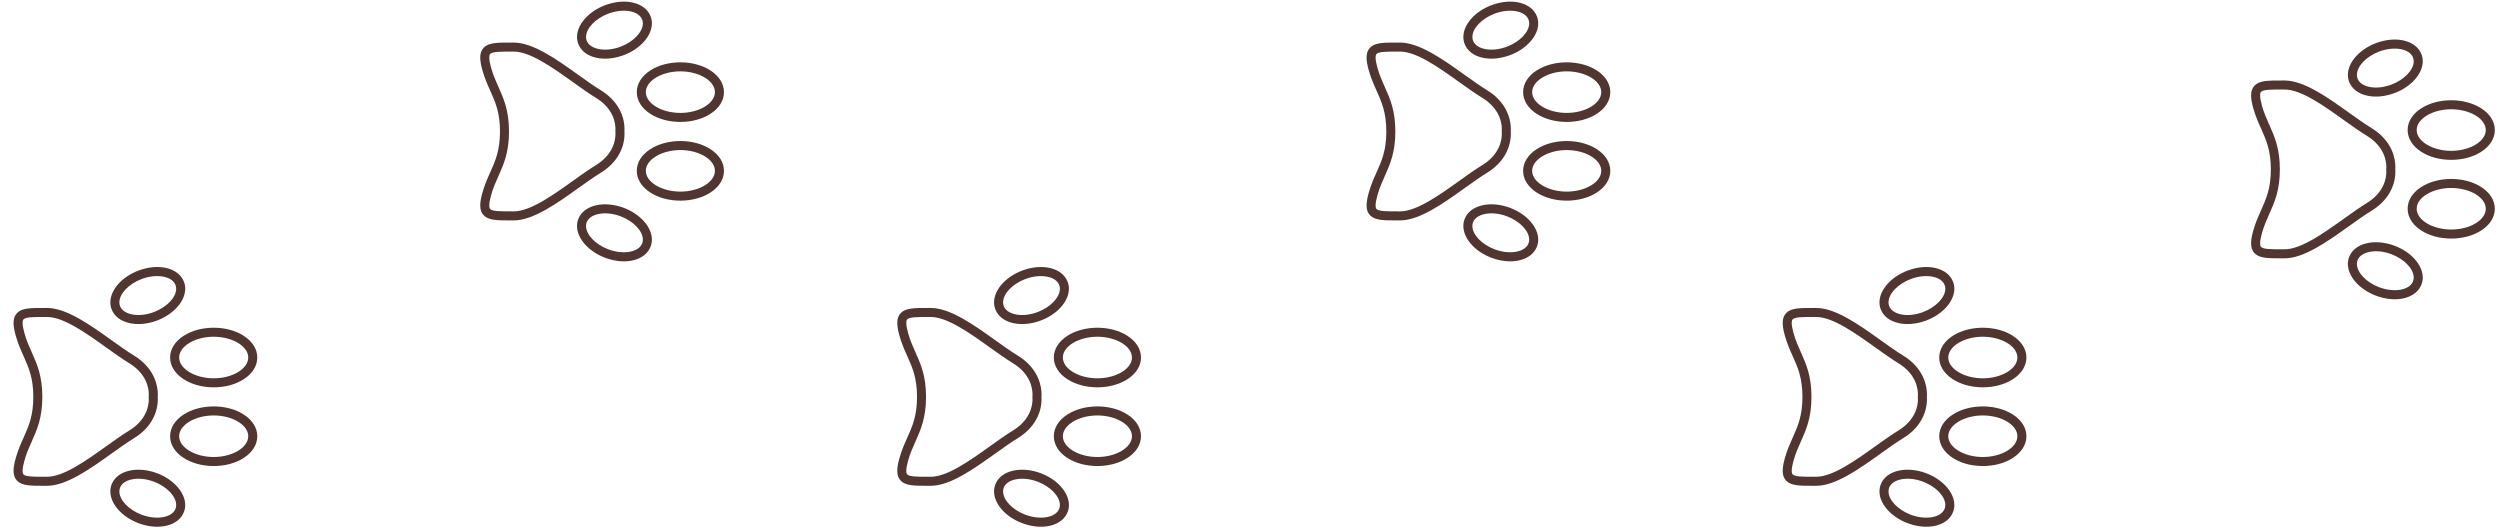 <svg width="161px" height="34px" viewBox="0 0 161 34" version="1.1" xmlns="http://www.w3.org/2000/svg" class="animated stoke" xmlns:xlink="http://www.w3.org/1999/xlink">
    <g id="Page-1" stroke="none" stroke-width="1" fill="none" fill-rule="evenodd">
        <g id="paw" fill="#513531">
            <g id="Group" class="animated stoke" transform="translate(152.666, 10.942) rotate(90) translate(-152.666, -10.942) translate(144.166, 2.942)">
                <path d="M11.002,5.614 C11.539,5.614 12.035,5.305 12.398,4.744 C12.736,4.222 12.922,3.535 12.922,2.807 C12.922,2.08 12.736,1.392 12.398,0.87 C12.035,0.309 11.539,0 11.002,0 C10.465,0 9.969,0.309 9.606,0.87 C9.268,1.392 9.082,2.08 9.082,2.807 C9.082,3.535 9.268,4.222 9.606,4.744 C9.969,5.305 10.465,5.614 11.002,5.614 L11.002,5.614 Z M11.002,0.582 C11.728,0.582 12.34,1.601 12.34,2.807 C12.34,4.013 11.727,5.032 11.002,5.032 C10.277,5.032 9.664,4.013 9.664,2.807 C9.664,1.601 10.277,0.582 11.002,0.582 L11.002,0.582 Z" id="Shape"></path>
                <path d="M15.876,4.722 C15.735,4.668 15.586,4.641 15.432,4.641 C14.631,4.641 13.791,5.383 13.388,6.444 C13.16,7.046 13.099,7.674 13.215,8.212 C13.341,8.796 13.659,9.211 14.11,9.382 C14.251,9.436 14.4,9.463 14.555,9.463 C15.356,9.463 16.196,8.722 16.598,7.66 C17.093,6.353 16.776,5.063 15.876,4.722 L15.876,4.722 Z M16.054,7.454 C15.741,8.281 15.11,8.881 14.555,8.881 C14.471,8.881 14.391,8.867 14.316,8.839 C14.056,8.74 13.866,8.473 13.784,8.089 C13.691,7.659 13.743,7.148 13.932,6.65 C14.246,5.823 14.876,5.223 15.432,5.223 C15.515,5.223 15.595,5.237 15.67,5.266 C16.245,5.484 16.421,6.486 16.054,7.454 L16.054,7.454 Z" id="Shape"></path>
                <path d="M14.194,13.533 C14.194,12.287 13.09,10.744 12.116,9.383 C11.748,8.868 11.4,8.382 11.135,7.948 C10.286,6.555 9.098,6.404 8.626,6.404 C8.556,6.404 8.502,6.407 8.468,6.41 C8.434,6.407 8.38,6.404 8.31,6.404 C7.839,6.404 6.651,6.555 5.801,7.948 C5.537,8.382 5.189,8.868 4.82,9.383 C3.846,10.744 2.742,12.287 2.742,13.533 L2.742,13.687 C2.741,14.594 2.74,15.142 3.06,15.462 C3.217,15.62 3.428,15.696 3.706,15.696 C3.917,15.696 4.171,15.653 4.506,15.561 C5.029,15.416 5.444,15.23 5.845,15.05 C6.563,14.728 7.241,14.424 8.468,14.424 C9.695,14.424 10.373,14.728 11.091,15.05 C11.492,15.23 11.907,15.416 12.43,15.561 C12.765,15.653 13.019,15.696 13.23,15.696 L13.23,15.696 C13.508,15.696 13.719,15.62 13.876,15.462 C14.196,15.142 14.195,14.595 14.194,13.688 L14.194,13.533 L14.194,13.533 Z M13.464,15.051 C13.449,15.067 13.401,15.114 13.23,15.114 L13.23,15.114 C13.075,15.114 12.864,15.077 12.584,15 C12.104,14.867 11.71,14.69 11.329,14.519 C10.586,14.187 9.819,13.843 8.468,13.843 C7.116,13.843 6.349,14.187 5.607,14.519 C5.225,14.69 4.831,14.867 4.351,15 C4.071,15.077 3.861,15.114 3.706,15.114 C3.534,15.114 3.487,15.067 3.471,15.051 C3.321,14.901 3.322,14.366 3.323,13.688 L3.323,13.533 C3.323,12.474 4.369,11.011 5.293,9.721 C5.667,9.198 6.021,8.703 6.297,8.25 C6.993,7.109 7.936,6.986 8.309,6.986 C8.384,6.986 8.427,6.991 8.428,6.991 L8.428,6.991 C8.453,6.995 8.48,6.994 8.505,6.991 C8.506,6.991 8.55,6.986 8.626,6.986 C8.999,6.986 9.942,7.109 10.637,8.25 C10.914,8.703 11.268,9.198 11.642,9.721 C12.566,11.011 13.612,12.474 13.612,13.533 L13.612,13.688 C13.613,14.366 13.614,14.901 13.464,15.051 L13.464,15.051 Z" id="Shape"></path>
                <path d="M5.933,5.614 C6.471,5.614 6.966,5.305 7.329,4.744 C7.667,4.222 7.853,3.535 7.853,2.807 C7.853,2.08 7.667,1.392 7.329,0.87 C6.966,0.309 6.471,0 5.933,0 C5.396,0 4.901,0.309 4.537,0.87 C4.2,1.392 4.014,2.08 4.014,2.807 C4.014,3.535 4.2,4.222 4.537,4.744 C4.901,5.305 5.396,5.614 5.933,5.614 L5.933,5.614 Z M5.933,0.582 C6.659,0.582 7.272,1.601 7.272,2.807 C7.272,4.013 6.659,5.032 5.933,5.032 C5.208,5.032 4.595,4.013 4.595,2.807 C4.595,1.601 5.208,0.582 5.933,0.582 L5.933,0.582 Z" id="Shape"></path>
                <path d="M3.721,8.212 C3.837,7.674 3.775,7.046 3.547,6.444 C3.145,5.383 2.305,4.641 1.504,4.641 C1.35,4.641 1.2,4.668 1.06,4.722 C0.16,5.063 -0.158,6.353 0.337,7.66 C0.74,8.722 1.58,9.463 2.381,9.463 C2.535,9.463 2.685,9.436 2.825,9.382 C3.277,9.211 3.595,8.796 3.721,8.212 L3.721,8.212 Z M2.381,8.881 C1.826,8.881 1.195,8.281 0.881,7.454 C0.515,6.486 0.69,5.484 1.266,5.266 C1.34,5.237 1.42,5.223 1.504,5.223 C2.059,5.223 2.69,5.823 3.003,6.65 C3.192,7.148 3.245,7.659 3.152,8.089 C3.069,8.473 2.88,8.74 2.619,8.839 C2.544,8.867 2.464,8.881 2.381,8.881 L2.381,8.881 Z" id="Shape"></path>
            </g>
            <g id="Group" class="animated stoke" transform="translate(8.569, 25.591) rotate(90) translate(-8.569, -25.591) translate(0.069, 17.591)">
                <path d="M11.002,5.614 C11.539,5.614 12.035,5.305 12.398,4.744 C12.736,4.222 12.922,3.535 12.922,2.807 C12.922,2.08 12.736,1.392 12.398,0.87 C12.035,0.309 11.539,0 11.002,0 C10.465,0 9.969,0.309 9.606,0.87 C9.268,1.392 9.082,2.08 9.082,2.807 C9.082,3.535 9.268,4.222 9.606,4.744 C9.969,5.305 10.465,5.614 11.002,5.614 L11.002,5.614 Z M11.002,0.582 C11.728,0.582 12.34,1.601 12.34,2.807 C12.34,4.013 11.727,5.032 11.002,5.032 C10.277,5.032 9.664,4.013 9.664,2.807 C9.664,1.601 10.277,0.582 11.002,0.582 L11.002,0.582 Z" id="Shape"></path>
                <path d="M15.876,4.722 C15.735,4.668 15.586,4.641 15.432,4.641 C14.631,4.641 13.791,5.383 13.388,6.444 C13.16,7.046 13.099,7.674 13.215,8.212 C13.341,8.796 13.659,9.211 14.11,9.382 C14.251,9.436 14.4,9.463 14.555,9.463 C15.356,9.463 16.196,8.722 16.598,7.66 C17.093,6.353 16.776,5.063 15.876,4.722 L15.876,4.722 Z M16.054,7.454 C15.741,8.281 15.11,8.881 14.555,8.881 C14.471,8.881 14.391,8.867 14.316,8.839 C14.056,8.74 13.866,8.473 13.784,8.089 C13.691,7.659 13.743,7.148 13.932,6.65 C14.246,5.823 14.876,5.223 15.432,5.223 C15.515,5.223 15.595,5.237 15.67,5.266 C16.245,5.484 16.421,6.486 16.054,7.454 L16.054,7.454 Z" id="Shape"></path>
                <path d="M14.194,13.533 C14.194,12.287 13.09,10.744 12.116,9.383 C11.748,8.868 11.4,8.382 11.135,7.948 C10.286,6.555 9.098,6.404 8.626,6.404 C8.556,6.404 8.502,6.407 8.468,6.41 C8.434,6.407 8.38,6.404 8.31,6.404 C7.839,6.404 6.651,6.555 5.801,7.948 C5.537,8.382 5.189,8.868 4.82,9.383 C3.846,10.744 2.742,12.287 2.742,13.533 L2.742,13.687 C2.741,14.594 2.74,15.142 3.06,15.462 C3.217,15.62 3.428,15.696 3.706,15.696 C3.917,15.696 4.171,15.653 4.506,15.561 C5.029,15.416 5.444,15.23 5.845,15.05 C6.563,14.728 7.241,14.424 8.468,14.424 C9.695,14.424 10.373,14.728 11.091,15.05 C11.492,15.23 11.907,15.416 12.43,15.561 C12.765,15.653 13.019,15.696 13.23,15.696 L13.23,15.696 C13.508,15.696 13.719,15.62 13.876,15.462 C14.196,15.142 14.195,14.595 14.194,13.688 L14.194,13.533 L14.194,13.533 Z M13.464,15.051 C13.449,15.067 13.401,15.114 13.23,15.114 L13.23,15.114 C13.075,15.114 12.864,15.077 12.584,15 C12.104,14.867 11.71,14.69 11.329,14.519 C10.586,14.187 9.819,13.843 8.468,13.843 C7.116,13.843 6.349,14.187 5.607,14.519 C5.225,14.69 4.831,14.867 4.351,15 C4.071,15.077 3.861,15.114 3.706,15.114 C3.534,15.114 3.487,15.067 3.471,15.051 C3.321,14.901 3.322,14.366 3.323,13.688 L3.323,13.533 C3.323,12.474 4.369,11.011 5.293,9.721 C5.667,9.198 6.021,8.703 6.297,8.25 C6.993,7.109 7.936,6.986 8.309,6.986 C8.384,6.986 8.427,6.991 8.428,6.991 L8.428,6.991 C8.453,6.995 8.48,6.994 8.505,6.991 C8.506,6.991 8.55,6.986 8.626,6.986 C8.999,6.986 9.942,7.109 10.637,8.25 C10.914,8.703 11.268,9.198 11.642,9.721 C12.566,11.011 13.612,12.474 13.612,13.533 L13.612,13.688 C13.613,14.366 13.614,14.901 13.464,15.051 L13.464,15.051 Z" id="Shape"></path>
                <path d="M5.933,5.614 C6.471,5.614 6.966,5.305 7.329,4.744 C7.667,4.222 7.853,3.535 7.853,2.807 C7.853,2.08 7.667,1.392 7.329,0.87 C6.966,0.309 6.471,0 5.933,0 C5.396,0 4.901,0.309 4.537,0.87 C4.2,1.392 4.014,2.08 4.014,2.807 C4.014,3.535 4.2,4.222 4.537,4.744 C4.901,5.305 5.396,5.614 5.933,5.614 L5.933,5.614 Z M5.933,0.582 C6.659,0.582 7.272,1.601 7.272,2.807 C7.272,4.013 6.659,5.032 5.933,5.032 C5.208,5.032 4.595,4.013 4.595,2.807 C4.595,1.601 5.208,0.582 5.933,0.582 L5.933,0.582 Z" id="Shape"></path>
                <path d="M3.721,8.212 C3.837,7.674 3.775,7.046 3.547,6.444 C3.145,5.383 2.305,4.641 1.504,4.641 C1.35,4.641 1.2,4.668 1.06,4.722 C0.16,5.063 -0.158,6.353 0.337,7.66 C0.74,8.722 1.58,9.463 2.381,9.463 C2.535,9.463 2.685,9.436 2.825,9.382 C3.277,9.211 3.595,8.796 3.721,8.212 L3.721,8.212 Z M2.381,8.881 C1.826,8.881 1.195,8.281 0.881,7.454 C0.515,6.486 0.69,5.484 1.266,5.266 C1.34,5.237 1.42,5.223 1.504,5.223 C2.059,5.223 2.69,5.823 3.003,6.65 C3.192,7.148 3.245,7.659 3.152,8.089 C3.069,8.473 2.88,8.74 2.619,8.839 C2.544,8.867 2.464,8.881 2.381,8.881 L2.381,8.881 Z" id="Shape"></path>
            </g>
            <g id="Group" class="animated stoke" transform="translate(122.501, 25.591) rotate(90) translate(-122.501, -25.591) translate(114.001, 17.591)">
                <path d="M11.002,5.614 C11.539,5.614 12.035,5.305 12.398,4.744 C12.736,4.222 12.922,3.535 12.922,2.807 C12.922,2.08 12.736,1.392 12.398,0.87 C12.035,0.309 11.539,0 11.002,0 C10.465,0 9.969,0.309 9.606,0.87 C9.268,1.392 9.082,2.08 9.082,2.807 C9.082,3.535 9.268,4.222 9.606,4.744 C9.969,5.305 10.465,5.614 11.002,5.614 L11.002,5.614 Z M11.002,0.582 C11.728,0.582 12.34,1.601 12.34,2.807 C12.34,4.013 11.727,5.032 11.002,5.032 C10.277,5.032 9.664,4.013 9.664,2.807 C9.664,1.601 10.277,0.582 11.002,0.582 L11.002,0.582 Z" id="Shape"></path>
                <path d="M15.876,4.722 C15.735,4.668 15.586,4.641 15.432,4.641 C14.631,4.641 13.791,5.383 13.388,6.444 C13.16,7.046 13.099,7.674 13.215,8.212 C13.341,8.796 13.659,9.211 14.11,9.382 C14.251,9.436 14.4,9.463 14.555,9.463 C15.356,9.463 16.196,8.722 16.598,7.66 C17.093,6.353 16.776,5.063 15.876,4.722 L15.876,4.722 Z M16.054,7.454 C15.741,8.281 15.11,8.881 14.555,8.881 C14.471,8.881 14.391,8.867 14.316,8.839 C14.056,8.74 13.866,8.473 13.784,8.089 C13.691,7.659 13.743,7.148 13.932,6.65 C14.246,5.823 14.876,5.223 15.432,5.223 C15.515,5.223 15.595,5.237 15.67,5.266 C16.245,5.484 16.421,6.486 16.054,7.454 L16.054,7.454 Z" id="Shape"></path>
                <path d="M14.194,13.533 C14.194,12.287 13.09,10.744 12.116,9.383 C11.748,8.868 11.4,8.382 11.135,7.948 C10.286,6.555 9.098,6.404 8.626,6.404 C8.556,6.404 8.502,6.407 8.468,6.41 C8.434,6.407 8.38,6.404 8.31,6.404 C7.839,6.404 6.651,6.555 5.801,7.948 C5.537,8.382 5.189,8.868 4.82,9.383 C3.846,10.744 2.742,12.287 2.742,13.533 L2.742,13.687 C2.741,14.594 2.74,15.142 3.06,15.462 C3.217,15.62 3.428,15.696 3.706,15.696 C3.917,15.696 4.171,15.653 4.506,15.561 C5.029,15.416 5.444,15.23 5.845,15.05 C6.563,14.728 7.241,14.424 8.468,14.424 C9.695,14.424 10.373,14.728 11.091,15.05 C11.492,15.23 11.907,15.416 12.43,15.561 C12.765,15.653 13.019,15.696 13.23,15.696 L13.23,15.696 C13.508,15.696 13.719,15.62 13.876,15.462 C14.196,15.142 14.195,14.595 14.194,13.688 L14.194,13.533 L14.194,13.533 Z M13.464,15.051 C13.449,15.067 13.401,15.114 13.23,15.114 L13.23,15.114 C13.075,15.114 12.864,15.077 12.584,15 C12.104,14.867 11.71,14.69 11.329,14.519 C10.586,14.187 9.819,13.843 8.468,13.843 C7.116,13.843 6.349,14.187 5.607,14.519 C5.225,14.69 4.831,14.867 4.351,15 C4.071,15.077 3.861,15.114 3.706,15.114 C3.534,15.114 3.487,15.067 3.471,15.051 C3.321,14.901 3.322,14.366 3.323,13.688 L3.323,13.533 C3.323,12.474 4.369,11.011 5.293,9.721 C5.667,9.198 6.021,8.703 6.297,8.25 C6.993,7.109 7.936,6.986 8.309,6.986 C8.384,6.986 8.427,6.991 8.428,6.991 L8.428,6.991 C8.453,6.995 8.48,6.994 8.505,6.991 C8.506,6.991 8.55,6.986 8.626,6.986 C8.999,6.986 9.942,7.109 10.637,8.25 C10.914,8.703 11.268,9.198 11.642,9.721 C12.566,11.011 13.612,12.474 13.612,13.533 L13.612,13.688 C13.613,14.366 13.614,14.901 13.464,15.051 L13.464,15.051 Z" id="Shape"></path>
                <path d="M5.933,5.614 C6.471,5.614 6.966,5.305 7.329,4.744 C7.667,4.222 7.853,3.535 7.853,2.807 C7.853,2.08 7.667,1.392 7.329,0.87 C6.966,0.309 6.471,0 5.933,0 C5.396,0 4.901,0.309 4.537,0.87 C4.2,1.392 4.014,2.08 4.014,2.807 C4.014,3.535 4.2,4.222 4.537,4.744 C4.901,5.305 5.396,5.614 5.933,5.614 L5.933,5.614 Z M5.933,0.582 C6.659,0.582 7.272,1.601 7.272,2.807 C7.272,4.013 6.659,5.032 5.933,5.032 C5.208,5.032 4.595,4.013 4.595,2.807 C4.595,1.601 5.208,0.582 5.933,0.582 L5.933,0.582 Z" id="Shape"></path>
                <path d="M3.721,8.212 C3.837,7.674 3.775,7.046 3.547,6.444 C3.145,5.383 2.305,4.641 1.504,4.641 C1.35,4.641 1.2,4.668 1.06,4.722 C0.16,5.063 -0.158,6.353 0.337,7.66 C0.74,8.722 1.58,9.463 2.381,9.463 C2.535,9.463 2.685,9.436 2.825,9.382 C3.277,9.211 3.595,8.796 3.721,8.212 L3.721,8.212 Z M2.381,8.881 C1.826,8.881 1.195,8.281 0.881,7.454 C0.515,6.486 0.69,5.484 1.266,5.266 C1.34,5.237 1.42,5.223 1.504,5.223 C2.059,5.223 2.69,5.823 3.003,6.65 C3.192,7.148 3.245,7.659 3.152,8.089 C3.069,8.473 2.88,8.74 2.619,8.839 C2.544,8.867 2.464,8.881 2.381,8.881 L2.381,8.881 Z" id="Shape"></path>
            </g>
            <g id="Group" class="animated stoke" transform="translate(95.703, 8.5) rotate(90) translate(-95.703, -8.5) translate(87.203, 0.5)">
                <path d="M11.002,5.614 C11.539,5.614 12.035,5.305 12.398,4.744 C12.736,4.222 12.922,3.535 12.922,2.807 C12.922,2.08 12.736,1.392 12.398,0.87 C12.035,0.309 11.539,0 11.002,0 C10.465,0 9.969,0.309 9.606,0.87 C9.268,1.392 9.082,2.08 9.082,2.807 C9.082,3.535 9.268,4.222 9.606,4.744 C9.969,5.305 10.465,5.614 11.002,5.614 L11.002,5.614 Z M11.002,0.582 C11.728,0.582 12.34,1.601 12.34,2.807 C12.34,4.013 11.727,5.032 11.002,5.032 C10.277,5.032 9.664,4.013 9.664,2.807 C9.664,1.601 10.277,0.582 11.002,0.582 L11.002,0.582 Z" id="Shape"></path>
                <path d="M15.876,4.722 C15.735,4.668 15.586,4.641 15.432,4.641 C14.631,4.641 13.791,5.383 13.388,6.444 C13.16,7.046 13.099,7.674 13.215,8.212 C13.341,8.796 13.659,9.211 14.11,9.382 C14.251,9.436 14.4,9.463 14.555,9.463 C15.356,9.463 16.196,8.722 16.598,7.66 C17.093,6.353 16.776,5.063 15.876,4.722 L15.876,4.722 Z M16.054,7.454 C15.741,8.281 15.11,8.881 14.555,8.881 C14.471,8.881 14.391,8.867 14.316,8.839 C14.056,8.74 13.866,8.473 13.784,8.089 C13.691,7.659 13.743,7.148 13.932,6.65 C14.246,5.823 14.876,5.223 15.432,5.223 C15.515,5.223 15.595,5.237 15.67,5.266 C16.245,5.484 16.421,6.486 16.054,7.454 L16.054,7.454 Z" id="Shape"></path>
                <path d="M14.194,13.533 C14.194,12.287 13.09,10.744 12.116,9.383 C11.748,8.868 11.4,8.382 11.135,7.948 C10.286,6.555 9.098,6.404 8.626,6.404 C8.556,6.404 8.502,6.407 8.468,6.41 C8.434,6.407 8.38,6.404 8.31,6.404 C7.839,6.404 6.651,6.555 5.801,7.948 C5.537,8.382 5.189,8.868 4.82,9.383 C3.846,10.744 2.742,12.287 2.742,13.533 L2.742,13.687 C2.741,14.594 2.74,15.142 3.06,15.462 C3.217,15.62 3.428,15.696 3.706,15.696 C3.917,15.696 4.171,15.653 4.506,15.561 C5.029,15.416 5.444,15.23 5.845,15.05 C6.563,14.728 7.241,14.424 8.468,14.424 C9.695,14.424 10.373,14.728 11.091,15.05 C11.492,15.23 11.907,15.416 12.43,15.561 C12.765,15.653 13.019,15.696 13.23,15.696 L13.23,15.696 C13.508,15.696 13.719,15.62 13.876,15.462 C14.196,15.142 14.195,14.595 14.194,13.688 L14.194,13.533 L14.194,13.533 Z M13.464,15.051 C13.449,15.067 13.401,15.114 13.23,15.114 L13.23,15.114 C13.075,15.114 12.864,15.077 12.584,15 C12.104,14.867 11.71,14.69 11.329,14.519 C10.586,14.187 9.819,13.843 8.468,13.843 C7.116,13.843 6.349,14.187 5.607,14.519 C5.225,14.69 4.831,14.867 4.351,15 C4.071,15.077 3.861,15.114 3.706,15.114 C3.534,15.114 3.487,15.067 3.471,15.051 C3.321,14.901 3.322,14.366 3.323,13.688 L3.323,13.533 C3.323,12.474 4.369,11.011 5.293,9.721 C5.667,9.198 6.021,8.703 6.297,8.25 C6.993,7.109 7.936,6.986 8.309,6.986 C8.384,6.986 8.427,6.991 8.428,6.991 L8.428,6.991 C8.453,6.995 8.48,6.994 8.505,6.991 C8.506,6.991 8.55,6.986 8.626,6.986 C8.999,6.986 9.942,7.109 10.637,8.25 C10.914,8.703 11.268,9.198 11.642,9.721 C12.566,11.011 13.612,12.474 13.612,13.533 L13.612,13.688 C13.613,14.366 13.614,14.901 13.464,15.051 L13.464,15.051 Z" id="Shape"></path>
                <path d="M5.933,5.614 C6.471,5.614 6.966,5.305 7.329,4.744 C7.667,4.222 7.853,3.535 7.853,2.807 C7.853,2.08 7.667,1.392 7.329,0.87 C6.966,0.309 6.471,0 5.933,0 C5.396,0 4.901,0.309 4.537,0.87 C4.2,1.392 4.014,2.08 4.014,2.807 C4.014,3.535 4.2,4.222 4.537,4.744 C4.901,5.305 5.396,5.614 5.933,5.614 L5.933,5.614 Z M5.933,0.582 C6.659,0.582 7.272,1.601 7.272,2.807 C7.272,4.013 6.659,5.032 5.933,5.032 C5.208,5.032 4.595,4.013 4.595,2.807 C4.595,1.601 5.208,0.582 5.933,0.582 L5.933,0.582 Z" id="Shape"></path>
                <path d="M3.721,8.212 C3.837,7.674 3.775,7.046 3.547,6.444 C3.145,5.383 2.305,4.641 1.504,4.641 C1.35,4.641 1.2,4.668 1.06,4.722 C0.16,5.063 -0.158,6.353 0.337,7.66 C0.74,8.722 1.58,9.463 2.381,9.463 C2.535,9.463 2.685,9.436 2.825,9.382 C3.277,9.211 3.595,8.796 3.721,8.212 L3.721,8.212 Z M2.381,8.881 C1.826,8.881 1.195,8.281 0.881,7.454 C0.515,6.486 0.69,5.484 1.266,5.266 C1.34,5.237 1.42,5.223 1.504,5.223 C2.059,5.223 2.69,5.823 3.003,6.65 C3.192,7.148 3.245,7.659 3.152,8.089 C3.069,8.473 2.88,8.74 2.619,8.839 C2.544,8.867 2.464,8.881 2.381,8.881 L2.381,8.881 Z" id="Shape"></path>
            </g>
            <g id="Group" class="animated stoke" transform="translate(65.48, 25.591) rotate(90) translate(-65.48, -25.591) translate(56.98, 17.591)">
                <path d="M11.002,5.614 C11.539,5.614 12.035,5.305 12.398,4.744 C12.736,4.222 12.922,3.535 12.922,2.807 C12.922,2.08 12.736,1.392 12.398,0.87 C12.035,0.309 11.539,0 11.002,0 C10.465,0 9.969,0.309 9.606,0.87 C9.268,1.392 9.082,2.08 9.082,2.807 C9.082,3.535 9.268,4.222 9.606,4.744 C9.969,5.305 10.465,5.614 11.002,5.614 L11.002,5.614 Z M11.002,0.582 C11.728,0.582 12.34,1.601 12.34,2.807 C12.34,4.013 11.727,5.032 11.002,5.032 C10.277,5.032 9.664,4.013 9.664,2.807 C9.664,1.601 10.277,0.582 11.002,0.582 L11.002,0.582 Z" id="Shape"></path>
                <path d="M15.876,4.722 C15.735,4.668 15.586,4.641 15.432,4.641 C14.631,4.641 13.791,5.383 13.388,6.444 C13.16,7.046 13.099,7.674 13.215,8.212 C13.341,8.796 13.659,9.211 14.11,9.382 C14.251,9.436 14.4,9.463 14.555,9.463 C15.356,9.463 16.196,8.722 16.598,7.66 C17.093,6.353 16.776,5.063 15.876,4.722 L15.876,4.722 Z M16.054,7.454 C15.741,8.281 15.11,8.881 14.555,8.881 C14.471,8.881 14.391,8.867 14.316,8.839 C14.056,8.74 13.866,8.473 13.784,8.089 C13.691,7.659 13.743,7.148 13.932,6.65 C14.246,5.823 14.876,5.223 15.432,5.223 C15.515,5.223 15.595,5.237 15.67,5.266 C16.245,5.484 16.421,6.486 16.054,7.454 L16.054,7.454 Z" id="Shape"></path>
                <path d="M14.194,13.533 C14.194,12.287 13.09,10.744 12.116,9.383 C11.748,8.868 11.4,8.382 11.135,7.948 C10.286,6.555 9.098,6.404 8.626,6.404 C8.556,6.404 8.502,6.407 8.468,6.41 C8.434,6.407 8.38,6.404 8.31,6.404 C7.839,6.404 6.651,6.555 5.801,7.948 C5.537,8.382 5.189,8.868 4.82,9.383 C3.846,10.744 2.742,12.287 2.742,13.533 L2.742,13.687 C2.741,14.594 2.74,15.142 3.06,15.462 C3.217,15.62 3.428,15.696 3.706,15.696 C3.917,15.696 4.171,15.653 4.506,15.561 C5.029,15.416 5.444,15.23 5.845,15.05 C6.563,14.728 7.241,14.424 8.468,14.424 C9.695,14.424 10.373,14.728 11.091,15.05 C11.492,15.23 11.907,15.416 12.43,15.561 C12.765,15.653 13.019,15.696 13.23,15.696 L13.23,15.696 C13.508,15.696 13.719,15.62 13.876,15.462 C14.196,15.142 14.195,14.595 14.194,13.688 L14.194,13.533 L14.194,13.533 Z M13.464,15.051 C13.449,15.067 13.401,15.114 13.23,15.114 L13.23,15.114 C13.075,15.114 12.864,15.077 12.584,15 C12.104,14.867 11.71,14.69 11.329,14.519 C10.586,14.187 9.819,13.843 8.468,13.843 C7.116,13.843 6.349,14.187 5.607,14.519 C5.225,14.69 4.831,14.867 4.351,15 C4.071,15.077 3.861,15.114 3.706,15.114 C3.534,15.114 3.487,15.067 3.471,15.051 C3.321,14.901 3.322,14.366 3.323,13.688 L3.323,13.533 C3.323,12.474 4.369,11.011 5.293,9.721 C5.667,9.198 6.021,8.703 6.297,8.25 C6.993,7.109 7.936,6.986 8.309,6.986 C8.384,6.986 8.427,6.991 8.428,6.991 L8.428,6.991 C8.453,6.995 8.48,6.994 8.505,6.991 C8.506,6.991 8.55,6.986 8.626,6.986 C8.999,6.986 9.942,7.109 10.637,8.25 C10.914,8.703 11.268,9.198 11.642,9.721 C12.566,11.011 13.612,12.474 13.612,13.533 L13.612,13.688 C13.613,14.366 13.614,14.901 13.464,15.051 L13.464,15.051 Z" id="Shape"></path>
                <path d="M5.933,5.614 C6.471,5.614 6.966,5.305 7.329,4.744 C7.667,4.222 7.853,3.535 7.853,2.807 C7.853,2.08 7.667,1.392 7.329,0.87 C6.966,0.309 6.471,0 5.933,0 C5.396,0 4.901,0.309 4.537,0.87 C4.2,1.392 4.014,2.08 4.014,2.807 C4.014,3.535 4.2,4.222 4.537,4.744 C4.901,5.305 5.396,5.614 5.933,5.614 L5.933,5.614 Z M5.933,0.582 C6.659,0.582 7.272,1.601 7.272,2.807 C7.272,4.013 6.659,5.032 5.933,5.032 C5.208,5.032 4.595,4.013 4.595,2.807 C4.595,1.601 5.208,0.582 5.933,0.582 L5.933,0.582 Z" id="Shape"></path>
                <path d="M3.721,8.212 C3.837,7.674 3.775,7.046 3.547,6.444 C3.145,5.383 2.305,4.641 1.504,4.641 C1.35,4.641 1.2,4.668 1.06,4.722 C0.16,5.063 -0.158,6.353 0.337,7.66 C0.74,8.722 1.58,9.463 2.381,9.463 C2.535,9.463 2.685,9.436 2.825,9.382 C3.277,9.211 3.595,8.796 3.721,8.212 L3.721,8.212 Z M2.381,8.881 C1.826,8.881 1.195,8.281 0.881,7.454 C0.515,6.486 0.69,5.484 1.266,5.266 C1.34,5.237 1.42,5.223 1.504,5.223 C2.059,5.223 2.69,5.823 3.003,6.65 C3.192,7.148 3.245,7.659 3.152,8.089 C3.069,8.473 2.88,8.74 2.619,8.839 C2.544,8.867 2.464,8.881 2.381,8.881 L2.381,8.881 Z" id="Shape"></path>
            </g>
            <g id="Group" class="animated stoke" transform="translate(38.623, 8.5) rotate(90) translate(-38.623, -8.5) translate(30.123, 0.5)">
                <path d="M11.002,5.614 C11.539,5.614 12.035,5.305 12.398,4.744 C12.736,4.222 12.922,3.535 12.922,2.807 C12.922,2.08 12.736,1.392 12.398,0.87 C12.035,0.309 11.539,0 11.002,0 C10.465,0 9.969,0.309 9.606,0.87 C9.268,1.392 9.082,2.08 9.082,2.807 C9.082,3.535 9.268,4.222 9.606,4.744 C9.969,5.305 10.465,5.614 11.002,5.614 L11.002,5.614 Z M11.002,0.582 C11.728,0.582 12.34,1.601 12.34,2.807 C12.34,4.013 11.727,5.032 11.002,5.032 C10.277,5.032 9.664,4.013 9.664,2.807 C9.664,1.601 10.277,0.582 11.002,0.582 L11.002,0.582 Z" id="Shape"></path>
                <path d="M15.876,4.722 C15.735,4.668 15.586,4.641 15.432,4.641 C14.631,4.641 13.791,5.383 13.388,6.444 C13.16,7.046 13.099,7.674 13.215,8.212 C13.341,8.796 13.659,9.211 14.11,9.382 C14.251,9.436 14.4,9.463 14.555,9.463 C15.356,9.463 16.196,8.722 16.598,7.66 C17.093,6.353 16.776,5.063 15.876,4.722 L15.876,4.722 Z M16.054,7.454 C15.741,8.281 15.11,8.881 14.555,8.881 C14.471,8.881 14.391,8.867 14.316,8.839 C14.056,8.74 13.866,8.473 13.784,8.089 C13.691,7.659 13.743,7.148 13.932,6.65 C14.246,5.823 14.876,5.223 15.432,5.223 C15.515,5.223 15.595,5.237 15.67,5.266 C16.245,5.484 16.421,6.486 16.054,7.454 L16.054,7.454 Z" id="Shape"></path>
                <path d="M14.194,13.533 C14.194,12.287 13.09,10.744 12.116,9.383 C11.748,8.868 11.4,8.382 11.135,7.948 C10.286,6.555 9.098,6.404 8.626,6.404 C8.556,6.404 8.502,6.407 8.468,6.41 C8.434,6.407 8.38,6.404 8.31,6.404 C7.839,6.404 6.651,6.555 5.801,7.948 C5.537,8.382 5.189,8.868 4.82,9.383 C3.846,10.744 2.742,12.287 2.742,13.533 L2.742,13.687 C2.741,14.594 2.74,15.142 3.06,15.462 C3.217,15.62 3.428,15.696 3.706,15.696 C3.917,15.696 4.171,15.653 4.506,15.561 C5.029,15.416 5.444,15.23 5.845,15.05 C6.563,14.728 7.241,14.424 8.468,14.424 C9.695,14.424 10.373,14.728 11.091,15.05 C11.492,15.23 11.907,15.416 12.43,15.561 C12.765,15.653 13.019,15.696 13.23,15.696 L13.23,15.696 C13.508,15.696 13.719,15.62 13.876,15.462 C14.196,15.142 14.195,14.595 14.194,13.688 L14.194,13.533 L14.194,13.533 Z M13.464,15.051 C13.449,15.067 13.401,15.114 13.23,15.114 L13.23,15.114 C13.075,15.114 12.864,15.077 12.584,15 C12.104,14.867 11.71,14.69 11.329,14.519 C10.586,14.187 9.819,13.843 8.468,13.843 C7.116,13.843 6.349,14.187 5.607,14.519 C5.225,14.69 4.831,14.867 4.351,15 C4.071,15.077 3.861,15.114 3.706,15.114 C3.534,15.114 3.487,15.067 3.471,15.051 C3.321,14.901 3.322,14.366 3.323,13.688 L3.323,13.533 C3.323,12.474 4.369,11.011 5.293,9.721 C5.667,9.198 6.021,8.703 6.297,8.25 C6.993,7.109 7.936,6.986 8.309,6.986 C8.384,6.986 8.427,6.991 8.428,6.991 L8.428,6.991 C8.453,6.995 8.48,6.994 8.505,6.991 C8.506,6.991 8.55,6.986 8.626,6.986 C8.999,6.986 9.942,7.109 10.637,8.25 C10.914,8.703 11.268,9.198 11.642,9.721 C12.566,11.011 13.612,12.474 13.612,13.533 L13.612,13.688 C13.613,14.366 13.614,14.901 13.464,15.051 L13.464,15.051 Z" id="Shape"></path>
                <path d="M5.933,5.614 C6.471,5.614 6.966,5.305 7.329,4.744 C7.667,4.222 7.853,3.535 7.853,2.807 C7.853,2.08 7.667,1.392 7.329,0.87 C6.966,0.309 6.471,0 5.933,0 C5.396,0 4.901,0.309 4.537,0.87 C4.2,1.392 4.014,2.08 4.014,2.807 C4.014,3.535 4.2,4.222 4.537,4.744 C4.901,5.305 5.396,5.614 5.933,5.614 L5.933,5.614 Z M5.933,0.582 C6.659,0.582 7.272,1.601 7.272,2.807 C7.272,4.013 6.659,5.032 5.933,5.032 C5.208,5.032 4.595,4.013 4.595,2.807 C4.595,1.601 5.208,0.582 5.933,0.582 L5.933,0.582 Z" id="Shape"></path>
                <path d="M3.721,8.212 C3.837,7.674 3.775,7.046 3.547,6.444 C3.145,5.383 2.305,4.641 1.504,4.641 C1.35,4.641 1.2,4.668 1.06,4.722 C0.16,5.063 -0.158,6.353 0.337,7.66 C0.74,8.722 1.58,9.463 2.381,9.463 C2.535,9.463 2.685,9.436 2.825,9.382 C3.277,9.211 3.595,8.796 3.721,8.212 L3.721,8.212 Z M2.381,8.881 C1.826,8.881 1.195,8.281 0.881,7.454 C0.515,6.486 0.69,5.484 1.266,5.266 C1.34,5.237 1.42,5.223 1.504,5.223 C2.059,5.223 2.69,5.823 3.003,6.65 C3.192,7.148 3.245,7.659 3.152,8.089 C3.069,8.473 2.88,8.74 2.619,8.839 C2.544,8.867 2.464,8.881 2.381,8.881 L2.381,8.881 Z" id="Shape"></path>
            </g>
        </g>
    </g>
</svg>